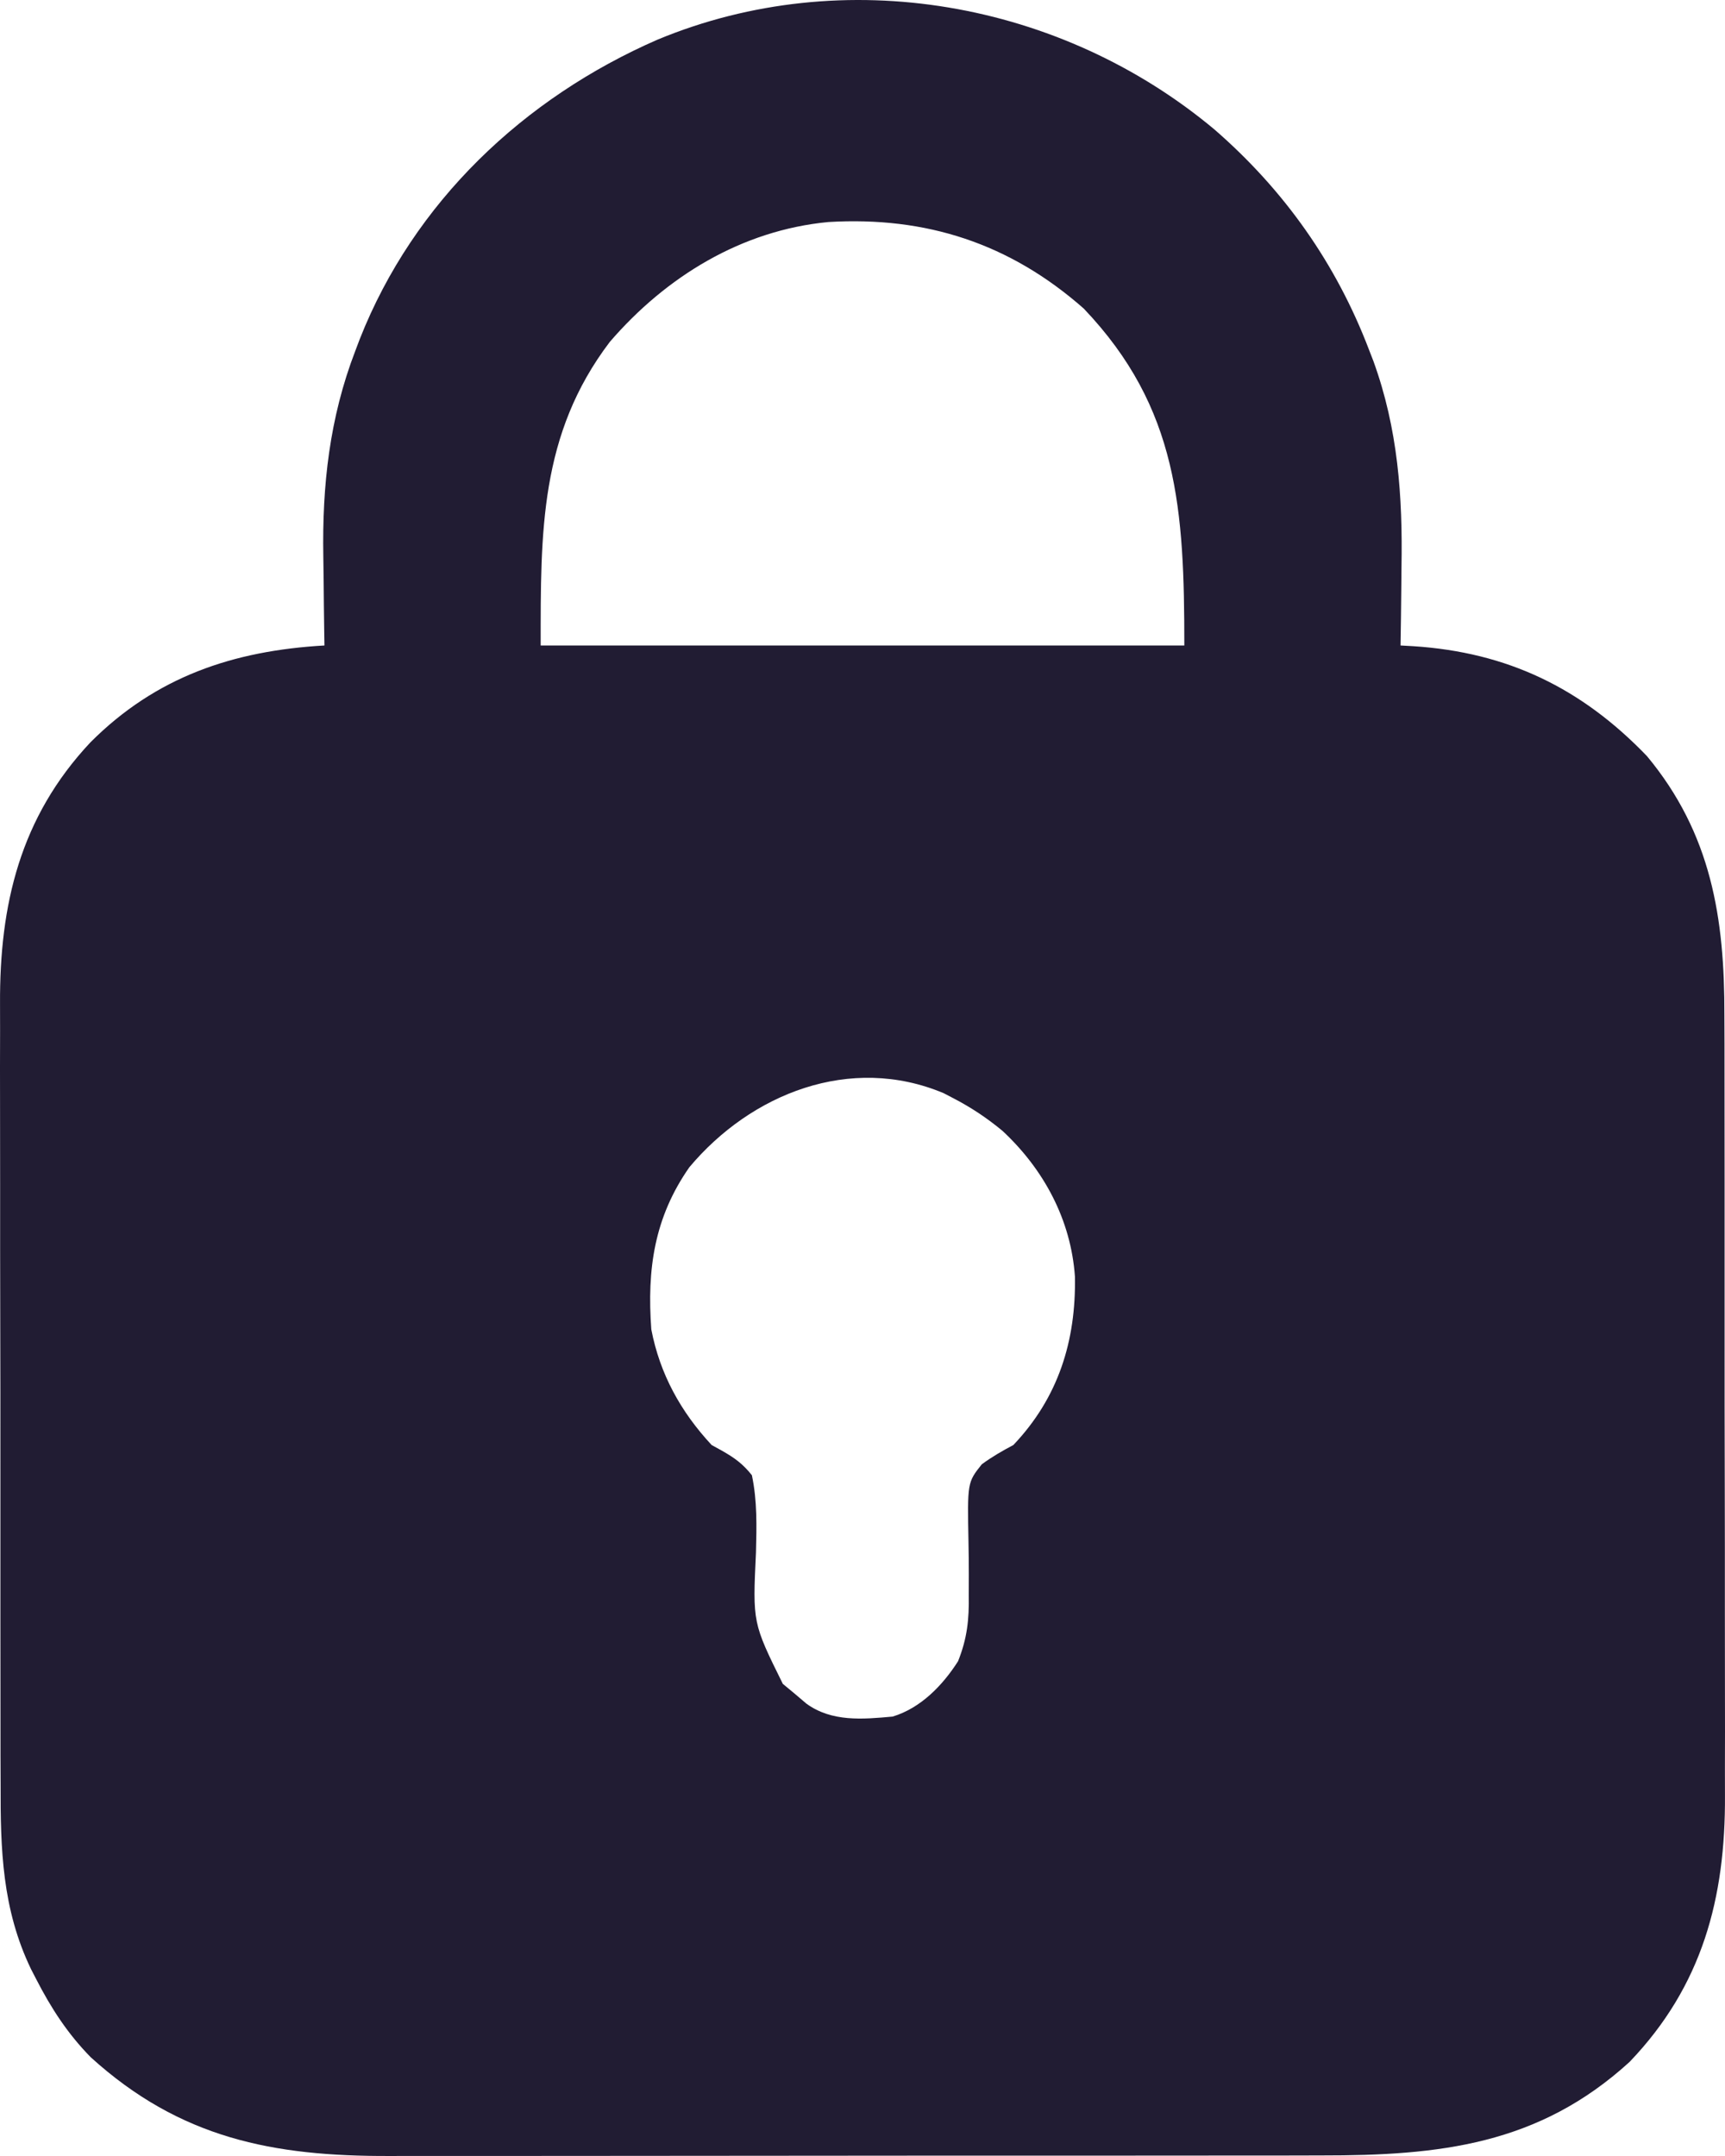 <svg width="108" height="135" viewBox="0 0 108 135" fill="none" xmlns="http://www.w3.org/2000/svg">
<path d="M76.033 8.106C80.402 11.899 83.659 16.508 85.719 21.919C85.807 22.147 85.896 22.375 85.987 22.611C87.526 26.855 87.824 31.069 87.745 35.537C87.74 36.014 87.736 36.492 87.732 36.97C87.722 38.119 87.706 39.268 87.686 40.417C87.954 40.432 88.221 40.447 88.497 40.463C94.364 40.843 99.01 43.073 103.113 47.344C107.145 52.195 107.979 57.495 107.962 63.581C107.964 64.163 107.966 64.746 107.969 65.328C107.974 66.9 107.974 68.471 107.972 70.043C107.971 71.36 107.973 72.677 107.975 73.993C107.979 77.103 107.979 80.212 107.975 83.321C107.972 86.518 107.976 89.715 107.985 92.912C107.992 95.666 107.994 98.42 107.992 101.175C107.991 102.816 107.992 104.456 107.997 106.097C108.002 107.641 108.001 109.186 107.995 110.73C107.994 111.293 107.994 111.856 107.998 112.419C108.033 118.835 106.588 124.35 102.022 129.112C96.32 134.314 90.111 134.974 82.721 134.965C82.026 134.966 81.332 134.968 80.638 134.97C78.759 134.974 76.88 134.974 75.002 134.973C73.43 134.973 71.859 134.974 70.287 134.976C66.365 134.98 62.444 134.979 58.522 134.977C55.125 134.976 51.729 134.979 48.332 134.985C44.835 134.991 41.338 134.994 37.84 134.993C35.881 134.992 33.921 134.993 31.962 134.997C30.118 135.001 28.274 135.001 26.43 134.997C25.757 134.996 25.083 134.997 24.409 134.999C17.092 135.026 11.283 133.898 5.683 128.819C4.226 127.334 3.194 125.736 2.251 123.897C2.149 123.701 2.048 123.505 1.944 123.302C0.132 119.542 0.026 115.796 0.038 111.715C0.036 111.132 0.034 110.55 0.031 109.968C0.026 108.396 0.026 106.824 0.028 105.252C0.029 103.936 0.027 102.619 0.025 101.302C0.021 98.193 0.021 95.084 0.025 91.975C0.028 88.778 0.024 85.581 0.015 82.384C0.008 79.63 0.006 76.875 0.008 74.121C0.009 72.48 0.008 70.839 0.003 69.198C-0.002 67.654 -0.001 66.11 0.005 64.566C0.006 64.003 0.006 63.44 0.002 62.876C-0.032 56.651 1.256 51.176 5.664 46.48C9.769 42.368 14.607 40.745 20.314 40.417C20.309 40.129 20.304 39.841 20.299 39.544C20.282 38.447 20.271 37.351 20.262 36.255C20.257 35.785 20.251 35.316 20.242 34.846C20.166 30.395 20.632 26.167 22.242 21.978C22.337 21.729 22.431 21.48 22.528 21.223C25.913 12.645 32.795 6.131 41.181 2.476C52.85 -2.363 66.45 0.089 76.033 8.106ZM38.18 21.407C33.782 27.2 33.851 33.314 33.851 40.417C47.149 40.417 60.448 40.417 74.149 40.417C74.149 31.942 73.786 25.552 67.852 19.321C63.221 15.239 57.981 13.54 51.87 13.902C46.433 14.416 41.705 17.318 38.18 21.407ZM43.161 73.086C40.959 76.237 40.503 79.475 40.777 83.24C41.314 86.037 42.62 88.4 44.555 90.482C44.87 90.655 44.87 90.655 45.191 90.832C45.987 91.284 46.501 91.652 47.074 92.371C47.415 93.982 47.371 95.575 47.33 97.212C47.121 101.614 47.121 101.614 49.012 105.437C49.255 105.638 49.499 105.84 49.75 106.048C49.993 106.255 50.237 106.463 50.488 106.676C52.078 107.832 54.008 107.656 55.889 107.485C57.644 106.951 59.011 105.541 59.982 104.021C60.554 102.589 60.678 101.415 60.653 99.879C60.653 99.448 60.654 99.018 60.656 98.588C60.655 97.918 60.651 97.249 60.636 96.58C60.565 92.825 60.565 92.825 61.469 91.688C62.107 91.221 62.747 90.85 63.445 90.482C66.262 87.518 67.373 83.961 67.3 79.932C67.05 76.383 65.359 73.228 62.766 70.811C61.789 70.002 60.793 69.338 59.667 68.756C59.375 68.604 59.375 68.604 59.077 68.449C53.236 65.996 47.017 68.485 43.161 73.086Z" fill="#211C33"/>
</svg>
